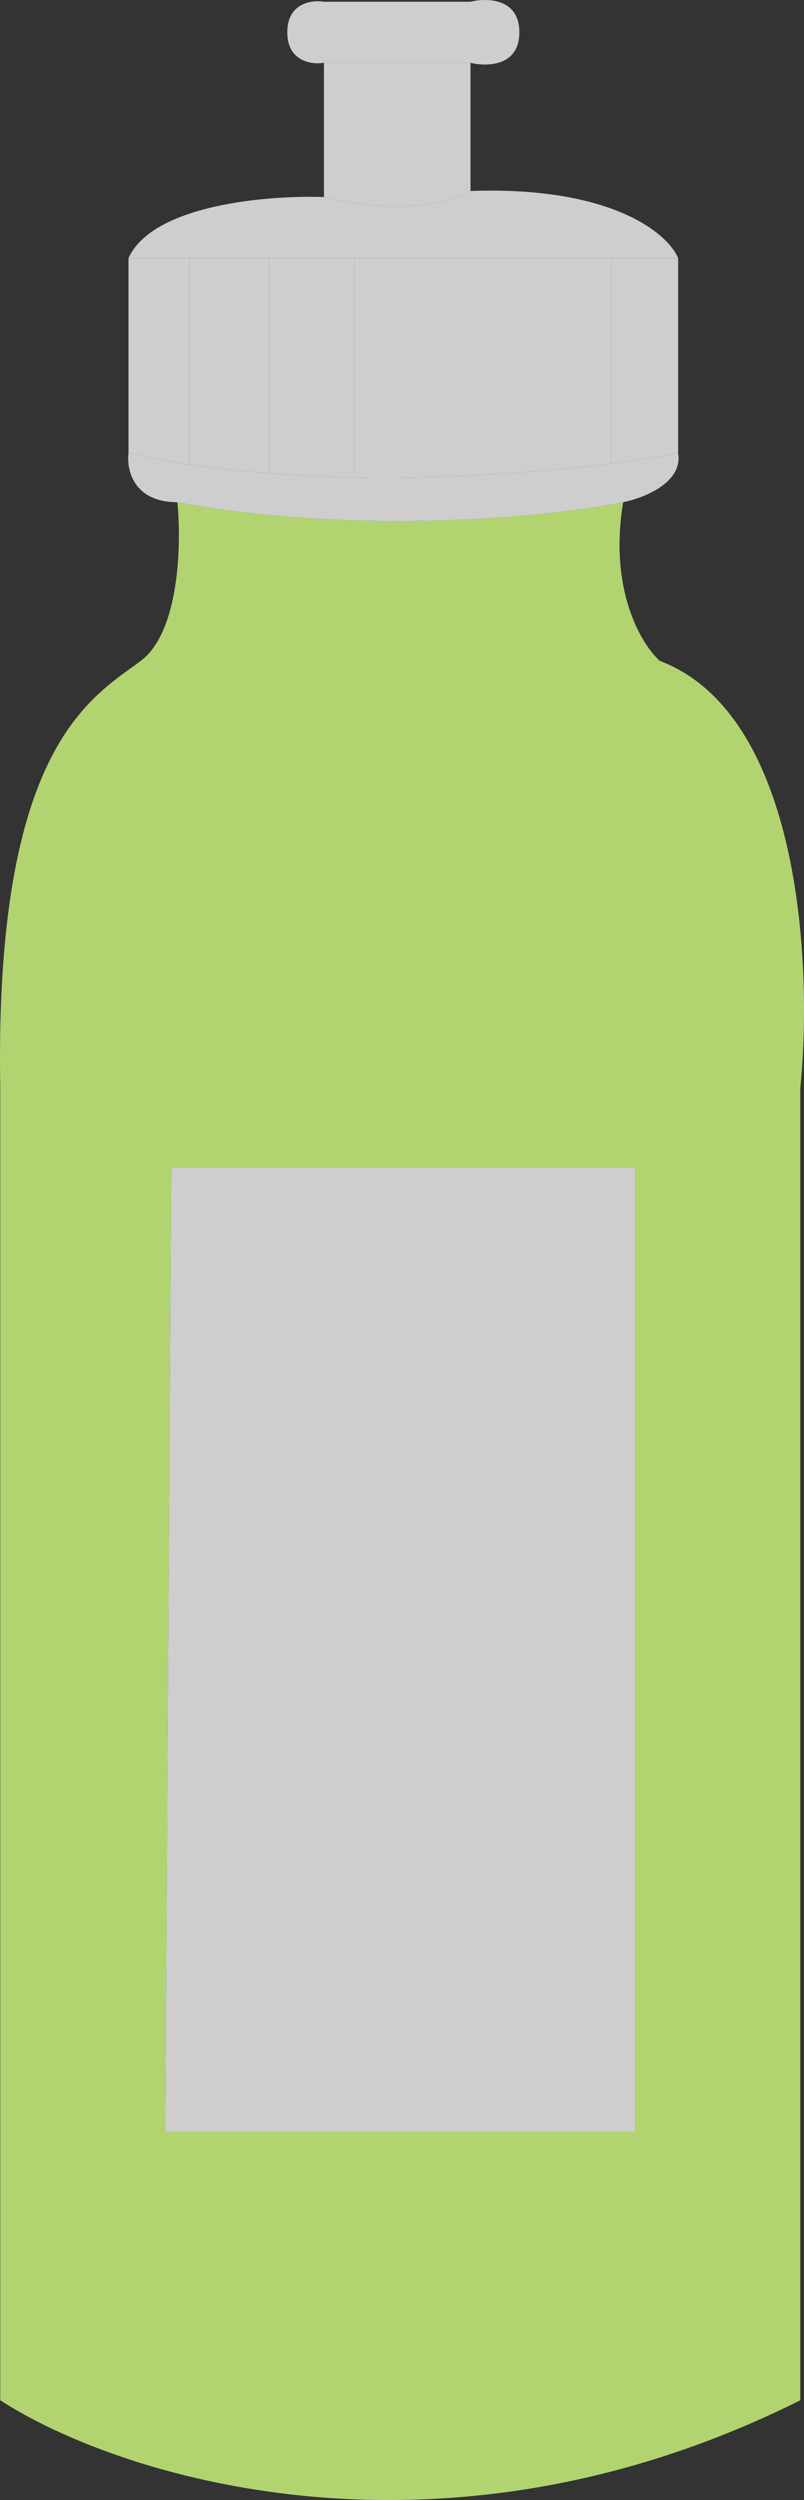 <svg width="119" height="370" viewBox="0 0 119 370" fill="none" xmlns="http://www.w3.org/2000/svg">
<rect x="0" y="0" width="119" height="370" fill="#333333" stroke="none"/>
<path fill-rule="evenodd" clip-rule="evenodd" d="M26.253 74.326C26.856 80.348 26.615 93.475 20.83 97.811C13.599 103.23 -0.863 110.456 0.04 161.038V355.238C17.214 366.378 64.94 381.974 118.45 355.238V161.038C120.258 143.275 118.631 105.759 97.661 97.811C94.949 95.402 90.068 87.333 92.237 74.326C81.692 76.434 53.731 79.385 26.253 74.326ZM94.045 172.781H25.349L24.446 315.495H94.045V172.781Z" fill="#B1D471"/>
<path d="M25.349 172.781H94.045V315.495H24.446L25.349 172.781Z" fill="#CECECE"/>
<path d="M90.43 68.601V38.196H77.775V69.872C82.396 69.516 86.665 69.073 90.43 68.601Z" fill="#CECECE"/>
<path d="M77.775 69.872V38.196H65.121V70.56C69.536 70.421 73.787 70.179 77.775 69.872Z" fill="#CECECE"/>
<path d="M65.121 70.56V38.196H52.466V70.651C56.774 70.73 61.018 70.689 65.121 70.56Z" fill="#CECECE"/>
<path d="M52.466 70.651V38.196H39.812V70.056C44.042 70.385 48.284 70.574 52.466 70.651Z" fill="#CECECE"/>
<path d="M39.812 70.056V38.196H28.061V68.747C31.929 69.32 35.865 69.749 39.812 70.056Z" fill="#CECECE"/>
<path d="M19.022 38.196V67.1C21.973 67.748 24.995 68.293 28.061 68.747V38.196H19.022Z" fill="#CECECE"/>
<path d="M100.372 67.1V38.196H90.43V68.601C94.347 68.11 97.718 67.588 100.372 67.1Z" fill="#CECECE"/>
<path d="M26.253 74.326C53.731 79.385 81.692 76.434 92.237 74.326C95.25 73.724 101.095 71.436 100.372 67.1C97.718 67.588 94.347 68.11 90.43 68.601C86.665 69.073 82.396 69.516 77.775 69.872C73.787 70.179 69.536 70.421 65.121 70.56C61.018 70.689 56.774 70.73 52.466 70.651C48.284 70.574 44.042 70.385 39.812 70.056C35.865 69.749 31.929 69.32 28.061 68.747C24.995 68.293 21.973 67.748 19.022 67.1C18.721 69.509 19.745 74.326 26.253 74.326Z" fill="#CECECE"/>
<path d="M90.43 38.196H100.372C98.866 34.583 90.61 27.538 69.64 28.261C63.132 31.873 52.466 30.368 47.947 29.164C39.812 28.863 22.638 30.248 19.022 38.196H28.061H39.812H52.466H65.121H77.775H90.43Z" fill="#CECECE"/>
<path d="M69.64 28.261V9.292H47.947V29.164C52.466 30.368 63.132 31.873 69.64 28.261Z" fill="#CECECE"/>
<path d="M69.64 9.292C72.05 9.894 76.871 9.834 76.871 4.776C76.871 -0.282 72.05 -0.342 69.64 0.26H47.947C46.139 -0.041 42.523 0.44 42.523 4.776C42.523 9.112 46.139 9.593 47.947 9.292H69.64Z" fill="#CECECE"/>
<path d="M73 287.96L45 282L45 273.96C45 269.24 46.96 266.68 50.52 266.68C51.08 266.68 51.72 266.72 52.4 266.88L52.96 267C56 267.64 57.68 269.08 58.48 271.76L58.6 271.76C59.16 269.88 60.96 268.8 63.28 268.8C63.84 268.8 64.44 268.88 65.04 269L65.6 269.12C70.92 270.24 73 273.08 73 278.8L73 287.96ZM56.16 278.68L56.16 276.76C56.16 274.48 55.28 273.24 53.32 272.8L52.76 272.68C52.36 272.6 52 272.56 51.68 272.56C50.44 272.56 49.88 273.28 49.88 274.88L49.88 277.32L56.16 278.68ZM68.12 281.2L68.12 278.28C68.12 276.28 67.24 275.2 65.24 274.76L64.48 274.6C63.96 274.48 63.48 274.44 63.08 274.44C61.56 274.44 61.04 275.32 61.04 277.48L61.04 279.72L68.12 281.2ZM73.4 258.378C73.4 262.778 71.32 266.258 66.72 266.258C66.04 266.258 65.28 266.178 64.52 266.018L51.76 263.298C47.12 262.298 44.6 259.418 44.6 254.578C44.6 250.178 46.68 246.698 51.24 246.698C51.92 246.698 52.76 246.778 53.48 246.938L54.72 247.218L54.72 252.578L52.72 252.138C52.52 252.098 52.16 252.018 51.72 252.018C50.2 252.018 49.32 252.978 49.32 254.538C49.32 256.178 50.28 257.258 52.16 257.658L65.28 260.458C65.64 260.538 66 260.578 66.32 260.578C67.8 260.578 68.68 259.658 68.68 258.098C68.68 256.418 67.68 255.378 65.84 254.978L62.48 254.218L62.48 248.858L66.24 249.658C70.88 250.658 73.4 253.538 73.4 258.378ZM45 237.406L45 229.846L73 230.006L73 235.486L67.92 235.326L67.92 241.606L73 243.606L73 249.166L45 237.406ZM63.12 239.726L63.12 235.206L50.6 234.806L63.12 239.726ZM45 216.468L45 208.908L73 209.068L73 214.548L67.92 214.388L67.92 220.668L73 222.668L73 228.228L45 216.468ZM63.12 218.788L63.12 214.268L50.6 213.868L63.12 218.788Z" fill="white"/>
<rect x="33" y="191" width="46" height="114" fill="#CECECE"/>
</svg>
